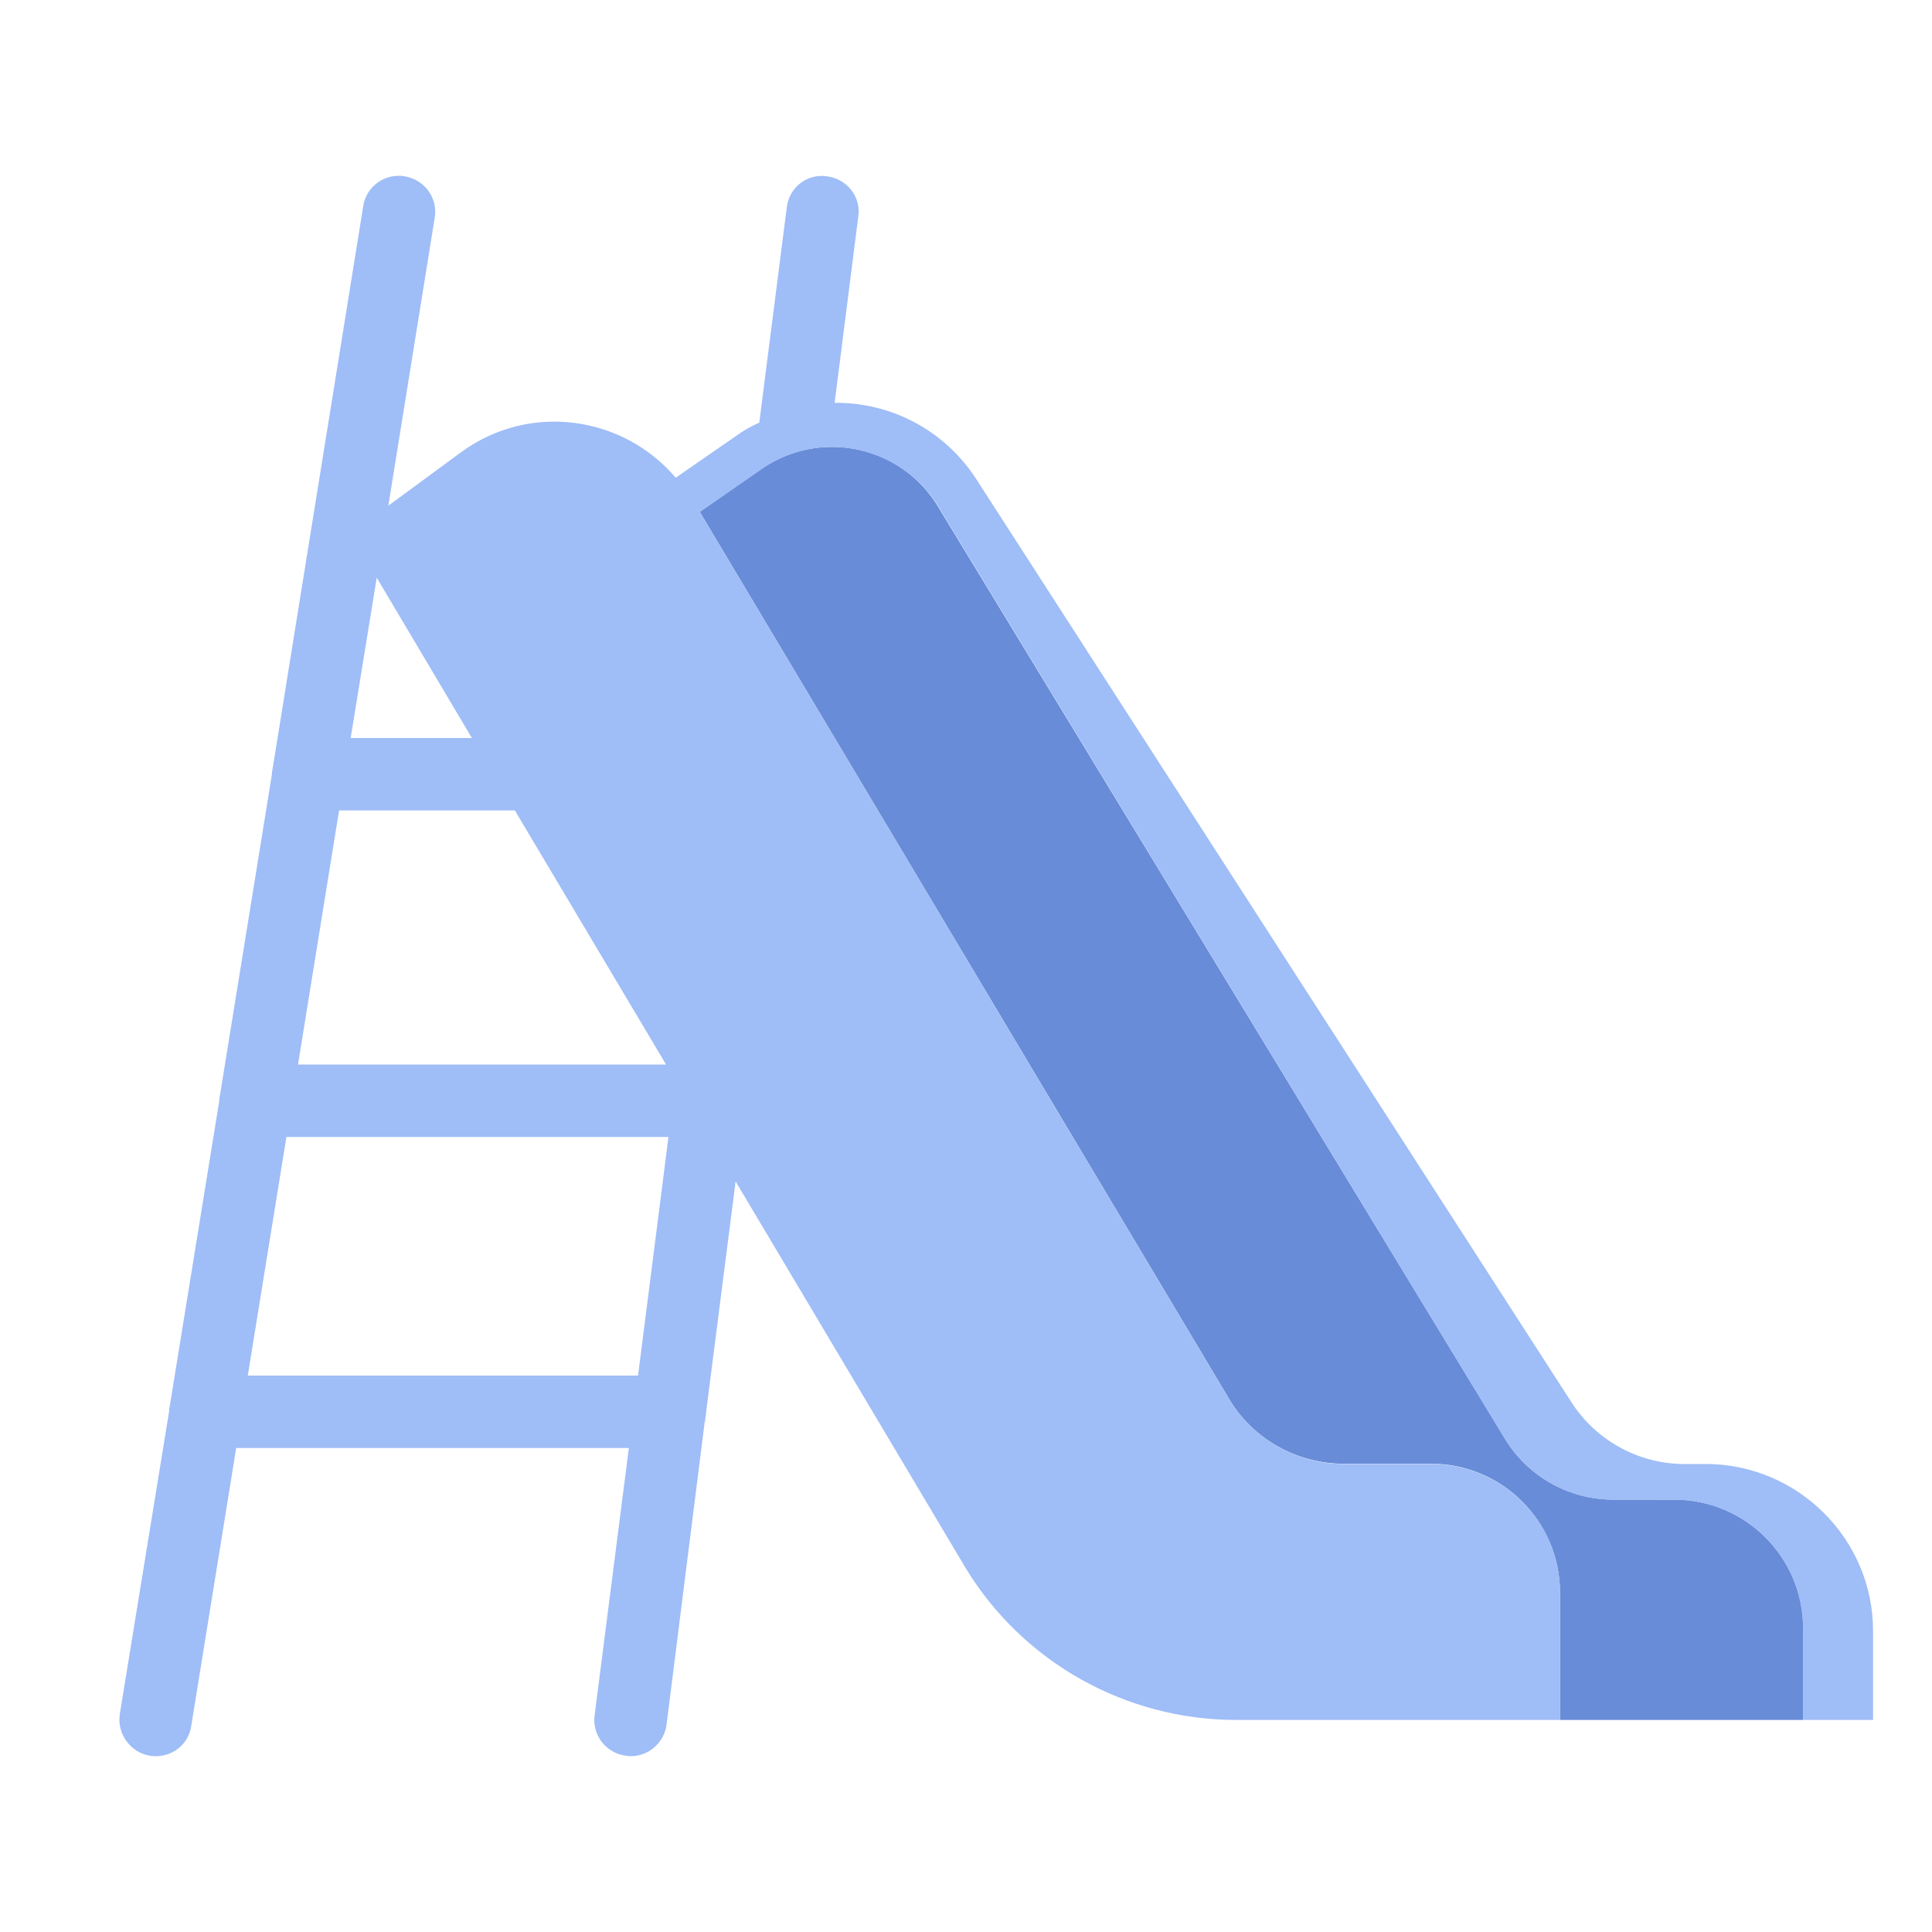 <?xml version="1.0" encoding="UTF-8"?><svg id="Layer_1" xmlns="http://www.w3.org/2000/svg" viewBox="0 0 40 40"><path d="m34.662,31.048h-.385s-.007-.001-.011-.001h-.866c-.893,0-1.726-.454-2.209-1.206l-11.816-19.427c-.79-1.208-2.421-1.527-3.608-.705l-1.28.887,11.005,18.443c.495.77,1.338,1.236,2.25,1.266h1.885c1.475,0,2.671,1.196,2.671,2.671v2.634h5.036v-1.891c0-1.475-1.196-2.671-2.671-2.671Z" fill="#688cd7"/><g><path d="m35.31,30.31h-.52c-.91-.03-1.75-.5-2.25-1.27l-12.34-19.14c-.67-1.02-1.78-1.57-2.92-1.56l.49-3.86c.06-.41-.24-.78-.65-.83-.41-.06-.78.23-.83.64l-.57,4.46c-.13.06-.25.12-.37.2l-1.36.94c-1.1-1.29-3.03-1.56-4.44-.53l-1.51,1.11.96-5.96c.07-.41-.21-.79-.62-.86-.41-.07-.8.21-.86.62l-1.87,11.61c-.01.05-.02.1-.02.15l-1.07,6.61c-.01.05-.02.1-.02.15l-1.02,6.29c-.01.05-.02.1-.02.15l-1.02,6.26c-.06.41.22.79.62.86.05.01.09.01.13.01.36,0,.68-.26.73-.63l.93-5.75h8.13l-.71,5.54c-.05.41.24.78.65.83.03.01.07.01.1.01.37,0,.69-.28.74-.65l.79-6.27c-.01.02-.02.04-.03.06.02-.04.03-.08.04-.12.01-.05.02-.1.02-.15l.61-4.77,4.76,8c1.19,1.96,3.32,3.15,5.61,3.15h6.7v-2.63c0-1.48-1.2-2.67-2.67-2.67h-1.89c-.91-.03-1.75-.5-2.25-1.27L14.49,10.6l1.28-.89c1.18-.82,2.81-.5,3.61.7l11.81,19.43c.48.75,1.32,1.21,2.21,1.21h1.26c1.48,0,2.67,1.19,2.67,2.67v1.89h1.45v-1.84c0-1.91-1.56-3.46-3.47-3.46ZM7.8,11.96l1.97,3.32h-2.51l.54-3.32Zm-.78,4.82h3.64l3.13,5.26h-7.62l.85-5.26Zm-1.89,11.7l.8-4.94h7.91l-.63,4.94H5.13Z" fill="#9fbdf7"/><path d="m14.6,29.38c0,.02,0,.04-.01.06-.01.02-.02.04-.03.06.02-.04.03-.08.04-.12Z" fill="#9fbdf7"/><path d="m14.6,29.38c0,.02,0,.04-.01.06-.01.02-.02.04-.03.06.02-.04.03-.08.04-.12Z" fill="#9fbdf7"/></g></svg>